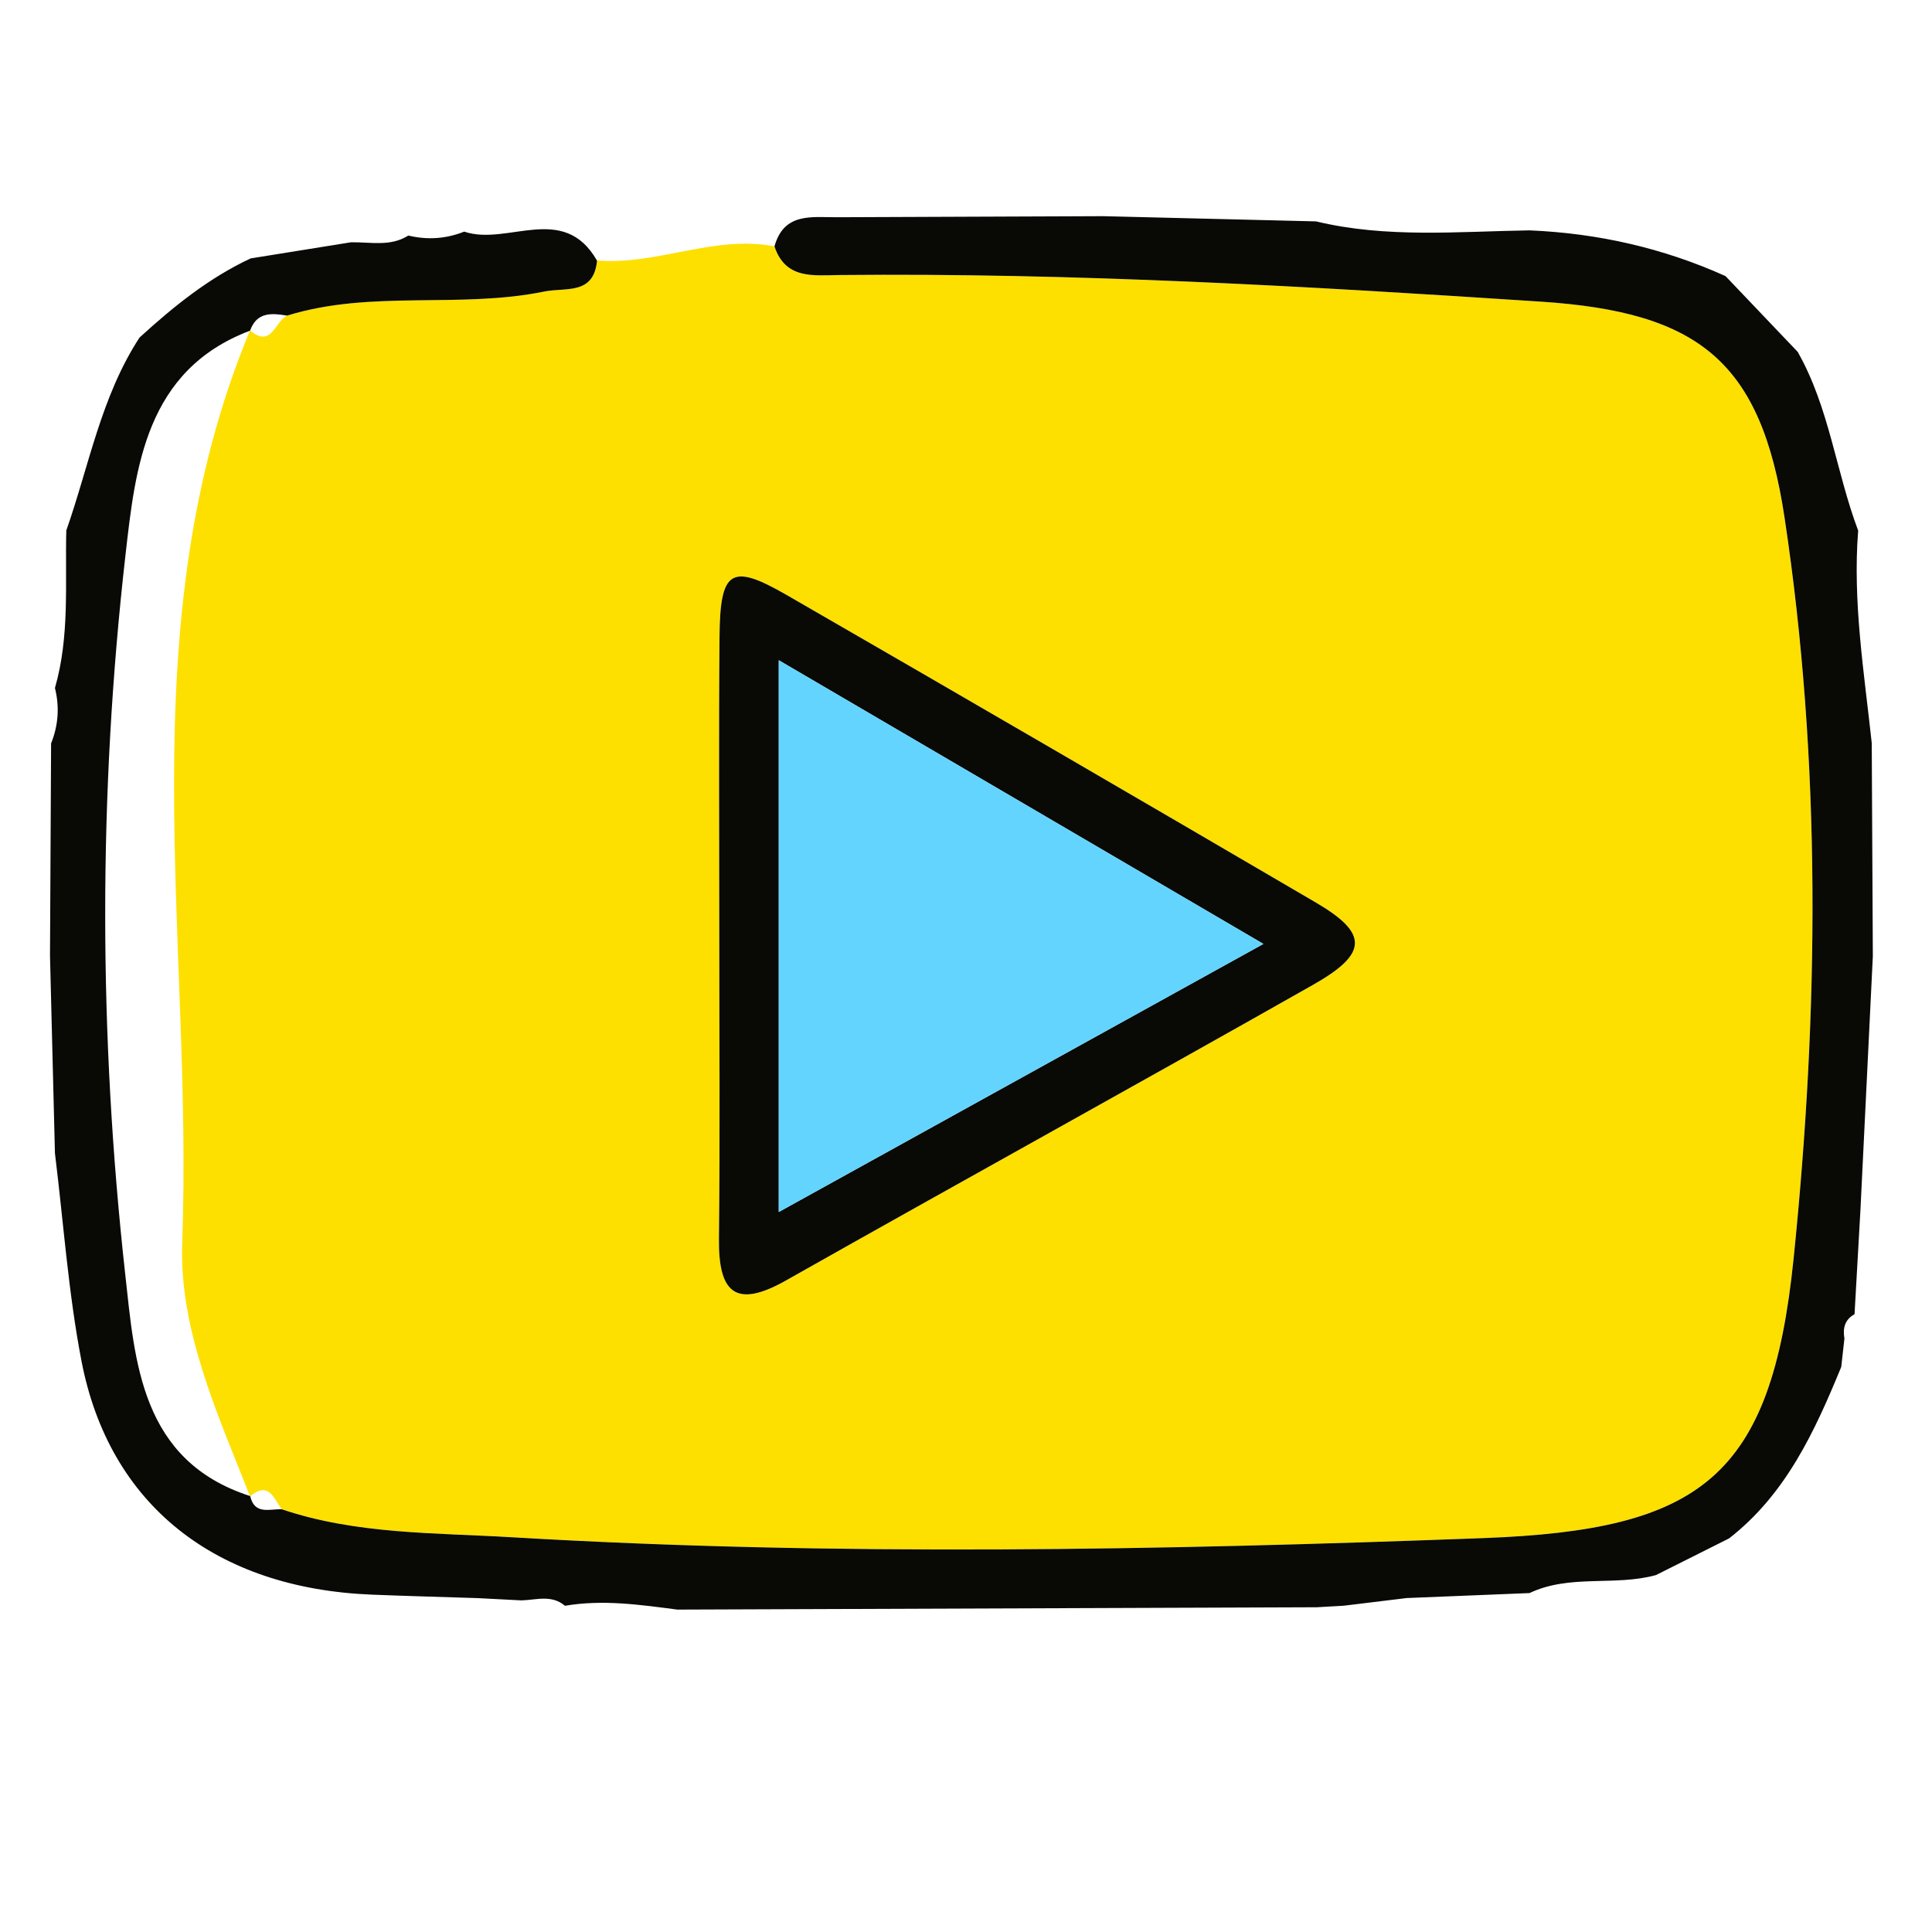 <?xml version="1.0" encoding="UTF-8"?><svg id="RESEAUX_COLOR" xmlns="http://www.w3.org/2000/svg" viewBox="0 0 512 512"><path d="M158.23,69.03c15.87,1.33,30.99-6.84,47-3.74,2.93,8.77,10.25,7.66,17.12,7.59,62.11-.63,124.05,2.97,185.99,7.05,41.96,2.76,58.33,15.89,64.56,57.14,9.86,65.3,9.09,131.11,2.41,196.48-5.92,57.98-24.47,71.89-82.14,74.05-85.86,3.22-171.69,4.87-257.51-.22-20.47-1.21-41.19-.73-61.02-7.42-2.08-2.83-3.38-7.55-8.33-3.45l-.09-.07c-8.55-21.73-18.78-43.96-17.93-67.15,2.95-80.73-14.7-163.13,17.93-241.65l.06-.04c5.75,4.78,6.59-2.52,9.81-3.97,22.24-6.89,45.61-1.78,68.09-6.37,5.78-1.18,13.16,1.02,14.05-8.24ZM190.62,247.59c0,26.89.21,53.79-.09,80.68-.15,14.04,4.14,18.76,17.72,11.09,46.52-26.28,93.31-52.07,139.79-78.41,14.58-8.26,14.58-13.63.66-21.78-46.66-27.31-93.4-54.49-140.24-81.5-14.73-8.5-17.63-6.64-17.78,11.11-.22,26.27-.06,52.54-.06,78.81Z" fill="#fde000"/><path d="M158.23,69.03c-.89,9.26-8.27,7.06-14.05,8.24-22.48,4.59-45.85-.52-68.09,6.37-4.08-.67-8.03-1.03-9.81,3.97,0,0-.06.04-.06.04-27.67,10.47-30.34,36.37-32.96,59.37-7.23,63.46-7.1,127.34-.06,190.82,2.55,22.98,4.05,49.25,33.02,58.61,0,0,.09.07.09.07,1.18,4.99,5.12,3.34,8.34,3.45,19.82,6.69,40.55,6.2,61.02,7.42,85.83,5.08,171.65,3.44,257.51.22,57.67-2.16,76.21-16.07,82.14-74.05,6.68-65.37,7.45-131.18-2.41-196.48-6.23-41.26-22.6-54.38-64.56-57.14-61.94-4.08-123.88-7.68-185.99-7.05-6.87.07-14.19,1.18-17.12-7.59,2.51-9.06,9.9-7.7,16.61-7.73,23.51-.11,47.02-.19,70.53-.28,18.8.46,37.59.92,56.39,1.38,18.7,4.5,37.67,2.67,56.58,2.38,18.08.76,35.42,4.68,51.93,12.12,6.37,6.69,12.75,13.38,19.12,20.07,8.39,14.76,10.15,31.76,16.03,47.37-1.48,18.94,1.59,37.59,3.6,56.31.1,18.83.2,37.67.29,56.5-1.09,22.38-2.19,44.76-3.28,67.14-.52,9.24-1.05,18.48-1.57,27.72-2.62,1.44-3.14,3.74-2.68,6.45-.28,2.5-.56,5-.84,7.51-7.01,17.05-14.62,33.7-29.74,45.46-6.45,3.24-12.91,6.48-19.36,9.71-10.97,3.02-22.83-.3-33.51,4.77-10.85.44-21.7.88-32.56,1.32-5.55.68-11.11,1.35-16.66,2.03-2.38.14-4.76.28-7.14.41-56.49.21-112.98.41-169.48.62-9.89-1.29-19.78-2.72-29.78-1.01-3.52-3.01-7.61-1.54-11.52-1.43-3.86-.2-7.72-.4-11.57-.6-9.35-.3-18.7-.55-28.04-.92-41.46-1.64-69.66-23.78-77-61.93-3.49-18.13-4.76-36.68-7.03-55.04-.44-17.44-.87-34.89-1.31-52.33.1-18.76.2-37.53.29-56.29,1.92-4.79,2.27-9.69,1.02-14.69,3.96-13.7,2.66-27.78,3.01-41.74,6.05-17.2,9.21-35.5,19.41-51.13,8.96-8.18,18.34-15.78,29.44-20.97,8.85-1.42,17.71-2.85,26.56-4.27,5.13-.12,10.44,1.25,15.23-1.79,5.05,1.21,9.99.88,14.81-1.04,11.44,3.9,26.32-7.87,35.2,7.7Z" fill="#090906"/><path d="M190.62,247.59c0-26.27-.16-52.54.06-78.81.15-17.75,3.04-19.61,17.78-11.11,46.84,27.01,93.58,54.19,140.24,81.5,13.93,8.15,13.93,13.51-.66,21.78-46.48,26.34-93.27,52.13-139.79,78.41-13.58,7.67-17.87,2.95-17.72-11.09.3-26.89.09-53.79.09-80.68ZM206.38,321.19c43-23.79,84.69-46.85,128.43-71.04-43.69-25.58-85.57-50.09-128.43-75.18v146.22Z" fill="#090906"/><path d="M206.38,321.19v-146.22c42.86,25.09,84.74,49.6,128.43,75.18-43.75,24.2-85.43,47.26-128.43,71.04Z" fill="#63d4fd"/></svg>